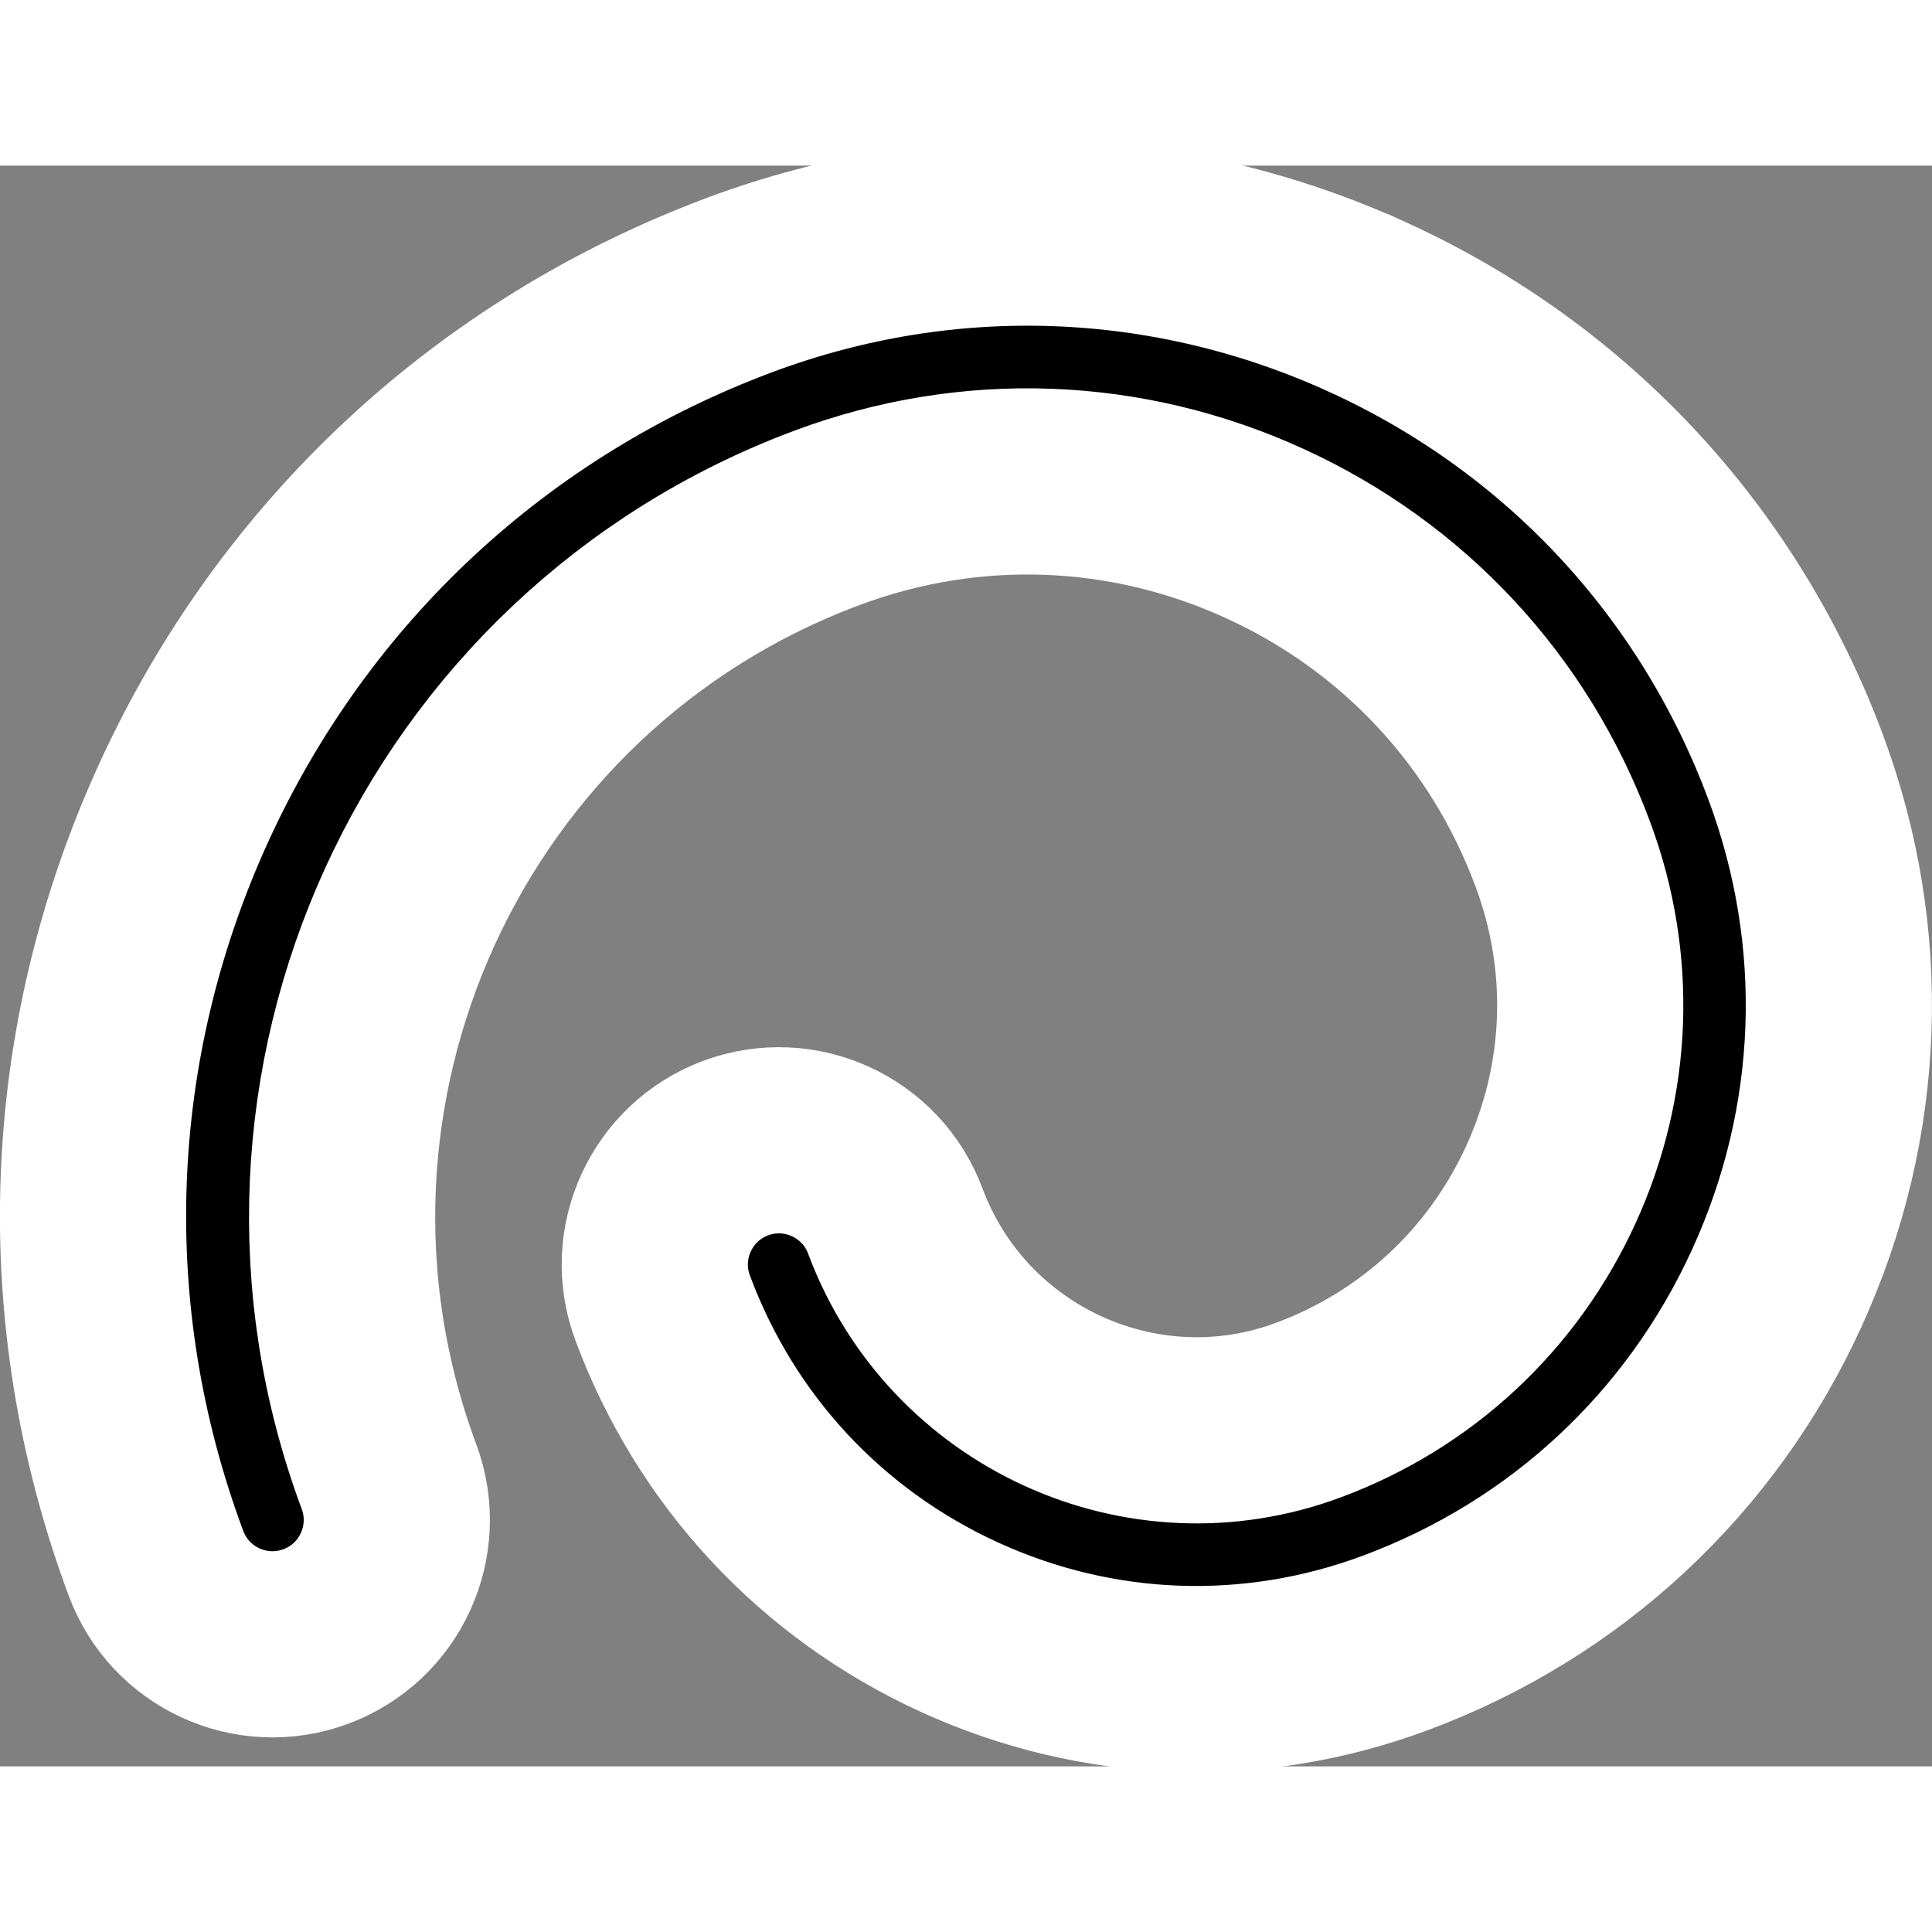 <?xml version="1.0" encoding="UTF-8" standalone="no"?>
<svg
   xmlns:dc="http://purl.org/dc/elements/1.1/"
   xmlns:cc="http://creativecommons.org/ns#"
   xmlns:rdf="http://www.w3.org/1999/02/22-rdf-syntax-ns#"
   xmlns:svg="http://www.w3.org/2000/svg"
   xmlns="http://www.w3.org/2000/svg"
   xmlns:sodipodi="http://sodipodi.sourceforge.net/DTD/sodipodi-0.dtd"
   xmlns:inkscape="http://www.inkscape.org/namespaces/inkscape"
   height="332"
   width="332"
   fill="#000000"
   version="1.1"
   viewBox="0 0 15.545 12.88"
   overflow="visible"
   enable-background="new 0 0 14.047 11.639"
   xml:space="preserve"
   x="0px"
   y="0px"
   id="svg6"
   sodipodi:docname="icon2.svg"
   inkscape:version="1.0.2-2 (e86c870879, 2021-01-15)"
   inkscape:export-filename="C:\Users\Derek\Documents\Visual Studio 2019\Projects\ChiralScroll\ChiralScroll\resources\icon2.png"
   inkscape:export-xdpi="77.772148"
   inkscape:export-ydpi="77.772148"><rect x="0" y="0" width="15.545" height="12.88" fill="#808080" stroke="none"/><defs
     id="defs10" /><sodipodi:namedview
     pagecolor="#ffffff"
     bordercolor="#666666"
     borderopacity="1"
     objecttolerance="10"
     gridtolerance="10"
     guidetolerance="10"
     inkscape:pageopacity="0"
     inkscape:pageshadow="2"
     inkscape:window-width="2560"
     inkscape:window-height="1373"
     id="namedview8"
     showgrid="false"
     inkscape:pagecheckerboard="true"
     inkscape:zoom="3.36"
     inkscape:cx="104.9739"
     inkscape:cy="149.65138"
     inkscape:window-x="-9"
     inkscape:window-y="-9"
     inkscape:window-maximized="1"
     inkscape:current-layer="svg6"
     fit-margin-top="0"
     fit-margin-left="0"
     fit-margin-right="0"
     fit-margin-bottom="0" /><g
     id="g4"
     style="stroke:#ffffff;stroke-width:1.498;stroke-miterlimit:4;stroke-dasharray:none;stroke-opacity:1;paint-order:markers stroke fill"
     transform="translate(0.749,0.539)"><path
       fill="#000000"
       d="m 10.261,0.602 c 1.603,0.733 2.823,2.048 3.438,3.699 0.511,1.371 0.457,2.859 -0.151,4.19 -0.608,1.332 -1.699,2.347 -3.071,2.857 C 9.33,11.775 8.084,11.73 6.971,11.221 5.858,10.712 5.01,9.8 4.583,8.653 4.389,8.135 4.654,7.559 5.17,7.366 5.688,7.174 6.263,7.438 6.455,7.954 6.954,9.29 8.445,9.972 9.779,9.474 10.65,9.15 11.342,8.506 11.729,7.661 12.116,6.816 12.15,5.87 11.825,5 11.397,3.848 10.546,2.933 9.429,2.422 8.311,1.91 7.062,1.865 5.911,2.293 2.809,3.447 1.227,6.909 2.381,10.01 2.573,10.528 2.31,11.103 1.792,11.296 1.274,11.488 0.699,11.225 0.506,10.707 -0.239,8.706 -0.16,6.532 0.729,4.588 1.618,2.644 3.209,1.164 5.212,0.418 6.865,-0.197 8.658,-0.131 10.261,0.602 Z"
       id="path2"
       style="stroke:#ffffff;stroke-width:1.498;stroke-miterlimit:4;stroke-dasharray:none;stroke-opacity:1;paint-order:markers stroke fill" /></g></svg>
